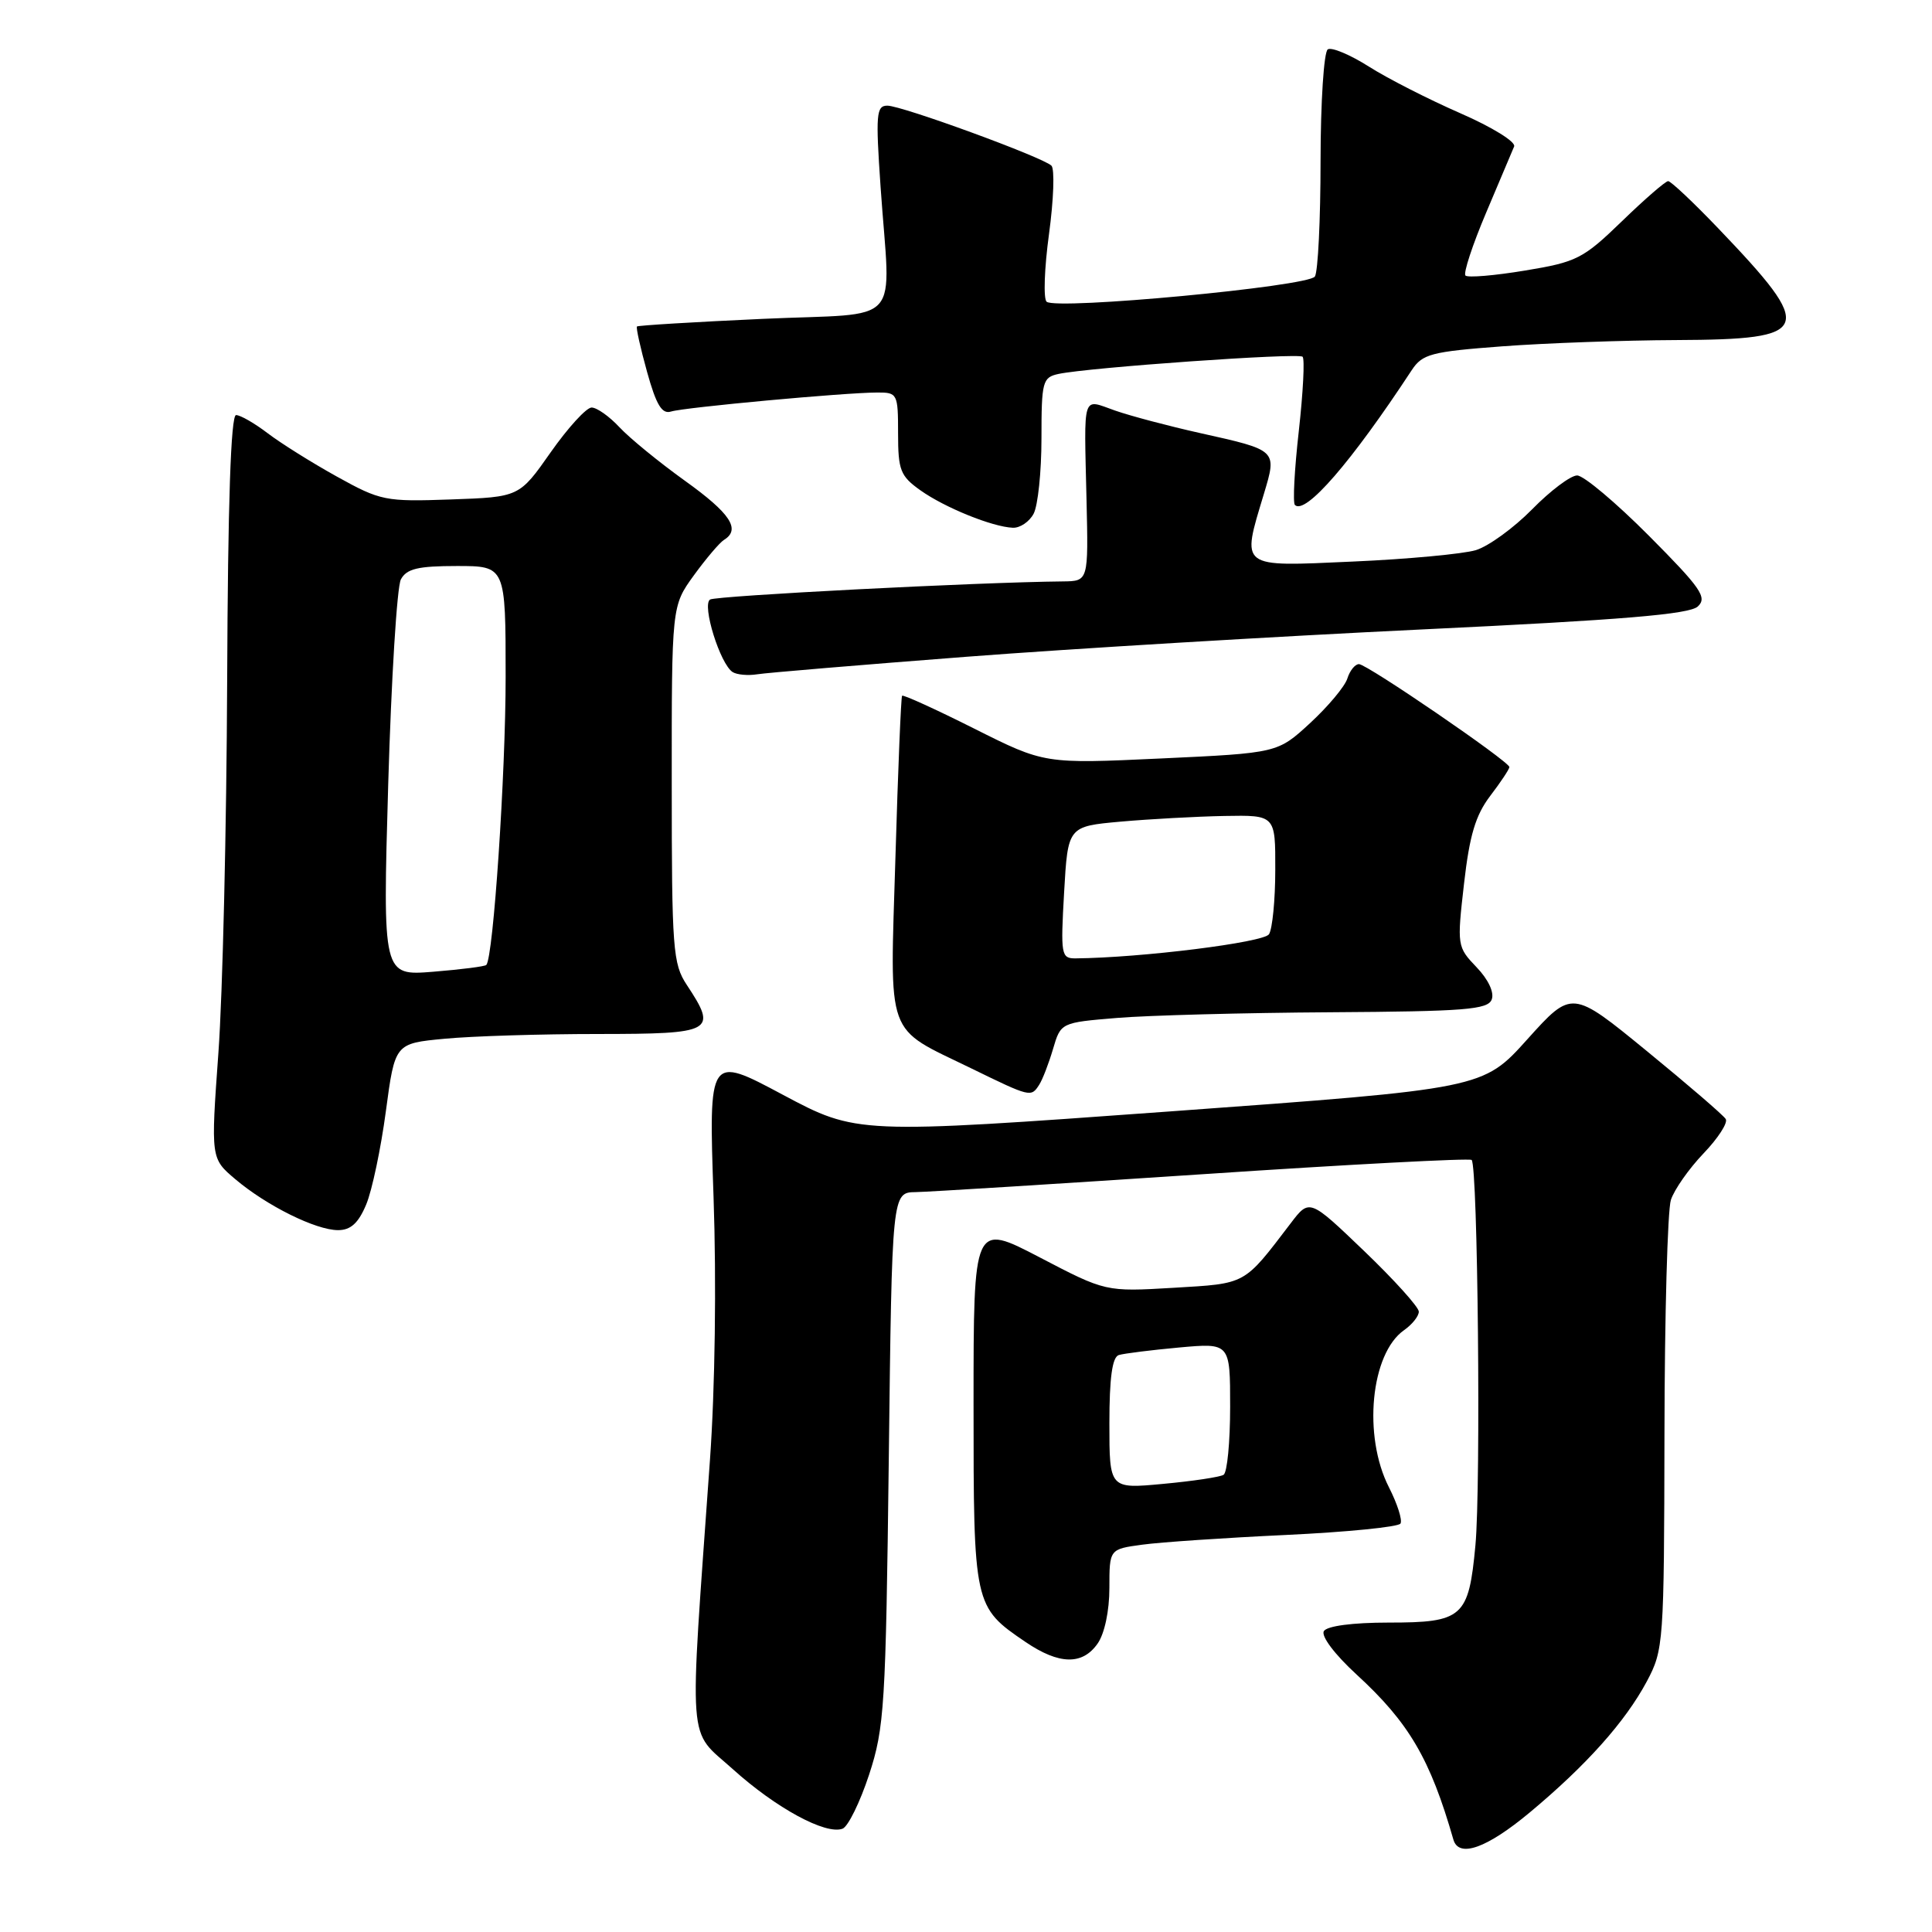 <?xml version="1.0" encoding="UTF-8" standalone="no"?>
<!DOCTYPE svg PUBLIC "-//W3C//DTD SVG 1.1//EN" "http://www.w3.org/Graphics/SVG/1.1/DTD/svg11.dtd" >
<svg xmlns="http://www.w3.org/2000/svg" xmlns:xlink="http://www.w3.org/1999/xlink" version="1.1" viewBox="0 0 256 256">
 <g >
 <path fill="currentColor"
d=" M 202.70 240.16 C 210.22 233.89 215.35 228.14 218.21 222.80 C 220.44 218.61 220.50 217.76 220.55 190.00 C 220.57 174.32 220.96 160.38 221.40 159.00 C 221.85 157.62 223.80 154.85 225.72 152.84 C 227.65 150.83 228.98 148.77 228.67 148.28 C 228.37 147.78 223.65 143.72 218.20 139.26 C 208.29 131.15 208.29 131.15 202.39 137.70 C 196.50 144.26 196.50 144.26 155.02 147.27 C 113.53 150.28 113.53 150.28 103.71 145.05 C 93.90 139.81 93.90 139.81 94.55 158.65 C 94.94 169.89 94.75 183.97 94.07 193.50 C 91.30 232.44 91.04 228.95 97.11 234.43 C 102.82 239.58 109.42 243.16 111.65 242.31 C 112.38 242.02 113.96 238.80 115.16 235.15 C 117.19 228.95 117.37 226.11 117.77 193.25 C 118.19 158.00 118.19 158.00 121.35 157.96 C 123.08 157.93 140.25 156.86 159.50 155.58 C 178.75 154.29 194.72 153.45 195.00 153.70 C 195.82 154.46 196.24 196.90 195.50 204.77 C 194.61 214.31 193.84 215.00 183.99 215.00 C 179.22 215.00 175.84 215.45 175.42 216.13 C 175.02 216.78 176.84 219.21 179.75 221.88 C 186.70 228.26 189.51 233.06 192.58 243.75 C 193.29 246.23 197.00 244.91 202.70 240.16 Z  M 145.44 217.78 C 146.36 216.47 147.00 213.45 147.00 210.41 C 147.00 205.27 147.00 205.27 151.34 204.68 C 153.73 204.35 162.29 203.77 170.38 203.39 C 178.46 203.01 185.30 202.33 185.57 201.88 C 185.85 201.43 185.16 199.27 184.04 197.07 C 180.57 190.27 181.62 179.35 186.05 176.25 C 187.12 175.50 188.00 174.40 188.00 173.80 C 188.00 173.20 184.74 169.59 180.76 165.77 C 173.51 158.82 173.51 158.82 171.01 162.11 C 164.75 170.32 165.22 170.06 155.50 170.64 C 146.50 171.17 146.50 171.17 137.75 166.60 C 129.00 162.04 129.00 162.04 129.00 186.06 C 129.00 212.75 129.03 212.91 135.90 217.58 C 140.34 220.59 143.43 220.66 145.44 217.78 Z  M 48.52 159.61 C 49.30 157.75 50.47 152.18 51.13 147.24 C 52.33 138.26 52.33 138.26 58.91 137.64 C 62.54 137.29 71.69 137.01 79.25 137.01 C 94.56 137.00 95.10 136.70 91.00 130.50 C 89.16 127.72 89.01 125.77 89.01 103.90 C 89.00 80.30 89.00 80.30 91.93 76.25 C 93.55 74.02 95.35 71.90 95.93 71.54 C 98.19 70.15 96.78 68.02 90.75 63.70 C 87.31 61.23 83.41 58.04 82.08 56.61 C 80.74 55.17 79.08 54.00 78.39 54.00 C 77.70 54.00 75.26 56.67 72.97 59.93 C 68.81 65.86 68.81 65.86 59.74 66.18 C 51.05 66.49 50.43 66.36 44.64 63.15 C 41.32 61.31 37.19 58.72 35.46 57.40 C 33.73 56.08 31.85 55.00 31.28 55.00 C 30.59 55.00 30.19 66.72 30.10 90.25 C 30.02 109.64 29.50 131.80 28.94 139.50 C 27.93 153.50 27.93 153.50 31.18 156.25 C 35.34 159.77 41.85 163.00 44.80 163.00 C 46.47 163.00 47.49 162.07 48.52 159.61 Z  M 137.69 143.75 C 138.14 143.06 138.96 140.93 139.53 139.00 C 140.56 135.50 140.56 135.50 148.03 134.88 C 152.14 134.54 164.85 134.20 176.28 134.13 C 194.11 134.02 197.15 133.78 197.66 132.44 C 198.02 131.51 197.21 129.78 195.65 128.16 C 193.08 125.47 193.05 125.31 193.99 117.10 C 194.72 110.68 195.52 108.01 197.47 105.45 C 198.86 103.63 200.00 101.91 200.00 101.64 C 200.00 100.91 181.14 88.00 180.07 88.00 C 179.55 88.00 178.86 88.86 178.53 89.91 C 178.20 90.96 175.98 93.61 173.61 95.80 C 169.29 99.78 169.29 99.78 153.85 100.50 C 138.40 101.22 138.40 101.22 129.10 96.55 C 123.98 93.98 119.68 92.02 119.53 92.19 C 119.39 92.36 118.99 102.00 118.65 113.60 C 117.92 137.98 117.19 135.95 128.73 141.58 C 136.54 145.39 136.62 145.41 137.69 143.75 Z  M 128.00 87.03 C 142.03 85.95 169.25 84.32 188.50 83.40 C 214.99 82.14 223.86 81.40 224.97 80.36 C 226.25 79.17 225.39 77.93 218.49 70.99 C 214.12 66.60 209.84 63.00 208.98 63.00 C 208.12 63.00 205.43 65.02 203.01 67.49 C 200.59 69.95 197.23 72.39 195.55 72.90 C 193.87 73.40 186.54 74.09 179.25 74.41 C 164.10 75.09 164.48 75.38 167.47 65.45 C 169.22 59.61 169.29 59.67 159.00 57.38 C 154.88 56.46 149.81 55.12 147.75 54.40 C 143.33 52.85 143.64 51.86 143.97 66.25 C 144.22 77.00 144.22 77.00 140.86 77.04 C 129.54 77.15 94.91 78.94 94.09 79.44 C 92.97 80.14 95.43 88.03 97.09 89.06 C 97.66 89.41 99.11 89.54 100.31 89.35 C 101.52 89.15 113.97 88.11 128.00 87.03 Z  M 136.96 68.07 C 137.53 67.00 138.00 62.51 138.00 58.08 C 138.00 50.55 138.14 50.01 140.25 49.55 C 144.28 48.69 172.06 46.73 172.60 47.27 C 172.90 47.56 172.67 51.98 172.10 57.10 C 171.52 62.21 171.29 66.62 171.58 66.91 C 172.95 68.28 179.04 61.27 187.06 49.05 C 188.48 46.90 189.62 46.60 199.06 45.89 C 204.80 45.46 215.18 45.09 222.13 45.06 C 240.20 44.98 240.64 43.80 227.67 30.25 C 224.38 26.81 221.39 24.00 221.04 24.00 C 220.69 24.00 217.93 26.39 214.91 29.32 C 209.77 34.29 208.94 34.72 202.07 35.85 C 198.03 36.52 194.48 36.82 194.18 36.51 C 193.88 36.21 195.10 32.48 196.90 28.23 C 198.70 23.98 200.38 20.01 200.63 19.41 C 200.89 18.80 197.69 16.83 193.49 15.00 C 189.31 13.17 183.86 10.40 181.38 8.82 C 178.90 7.25 176.45 6.22 175.94 6.54 C 175.42 6.86 174.99 13.50 174.98 21.31 C 174.98 29.11 174.64 36.01 174.23 36.64 C 173.39 37.96 139.96 41.10 138.68 39.98 C 138.24 39.59 138.38 35.55 139.00 31.00 C 139.62 26.45 139.76 22.38 139.32 21.95 C 138.12 20.81 119.50 14.00 117.58 14.00 C 116.11 14.00 116.02 15.14 116.68 24.75 C 117.98 43.65 120.00 41.39 101.09 42.25 C 92.06 42.66 84.55 43.12 84.40 43.26 C 84.26 43.41 84.86 46.12 85.74 49.28 C 86.96 53.67 87.71 54.91 88.92 54.53 C 90.67 53.98 111.92 52.02 116.25 52.01 C 118.91 52.00 119.00 52.17 119.00 57.43 C 119.00 62.31 119.30 63.08 121.96 64.97 C 125.18 67.26 131.49 69.82 134.21 69.93 C 135.16 69.97 136.40 69.13 136.96 68.07 Z  M 147.00 188.61 C 147.00 182.55 147.38 179.82 148.25 179.55 C 148.94 179.34 152.54 178.89 156.25 178.55 C 163.00 177.94 163.00 177.94 163.00 186.41 C 163.00 191.07 162.61 195.13 162.13 195.42 C 161.64 195.72 158.04 196.26 154.13 196.62 C 147.00 197.29 147.00 197.29 147.00 188.61 Z  M 51.44 103.92 C 51.85 89.96 52.60 77.74 53.12 76.77 C 53.88 75.36 55.38 75.00 60.54 75.00 C 67.00 75.00 67.00 75.00 67.00 89.70 C 67.00 102.57 65.37 126.85 64.44 127.86 C 64.26 128.06 61.10 128.46 57.41 128.76 C 50.71 129.30 50.71 129.30 51.44 103.92 Z  M 141.00 118.25 C 141.50 109.50 141.50 109.50 148.50 108.87 C 152.35 108.53 158.54 108.19 162.25 108.12 C 169.00 108.00 169.00 108.00 168.98 115.25 C 168.98 119.24 168.60 123.08 168.15 123.79 C 167.46 124.88 151.23 126.91 142.50 126.99 C 140.61 127.00 140.53 126.51 141.00 118.25 Z "/>
</g>
</svg>
